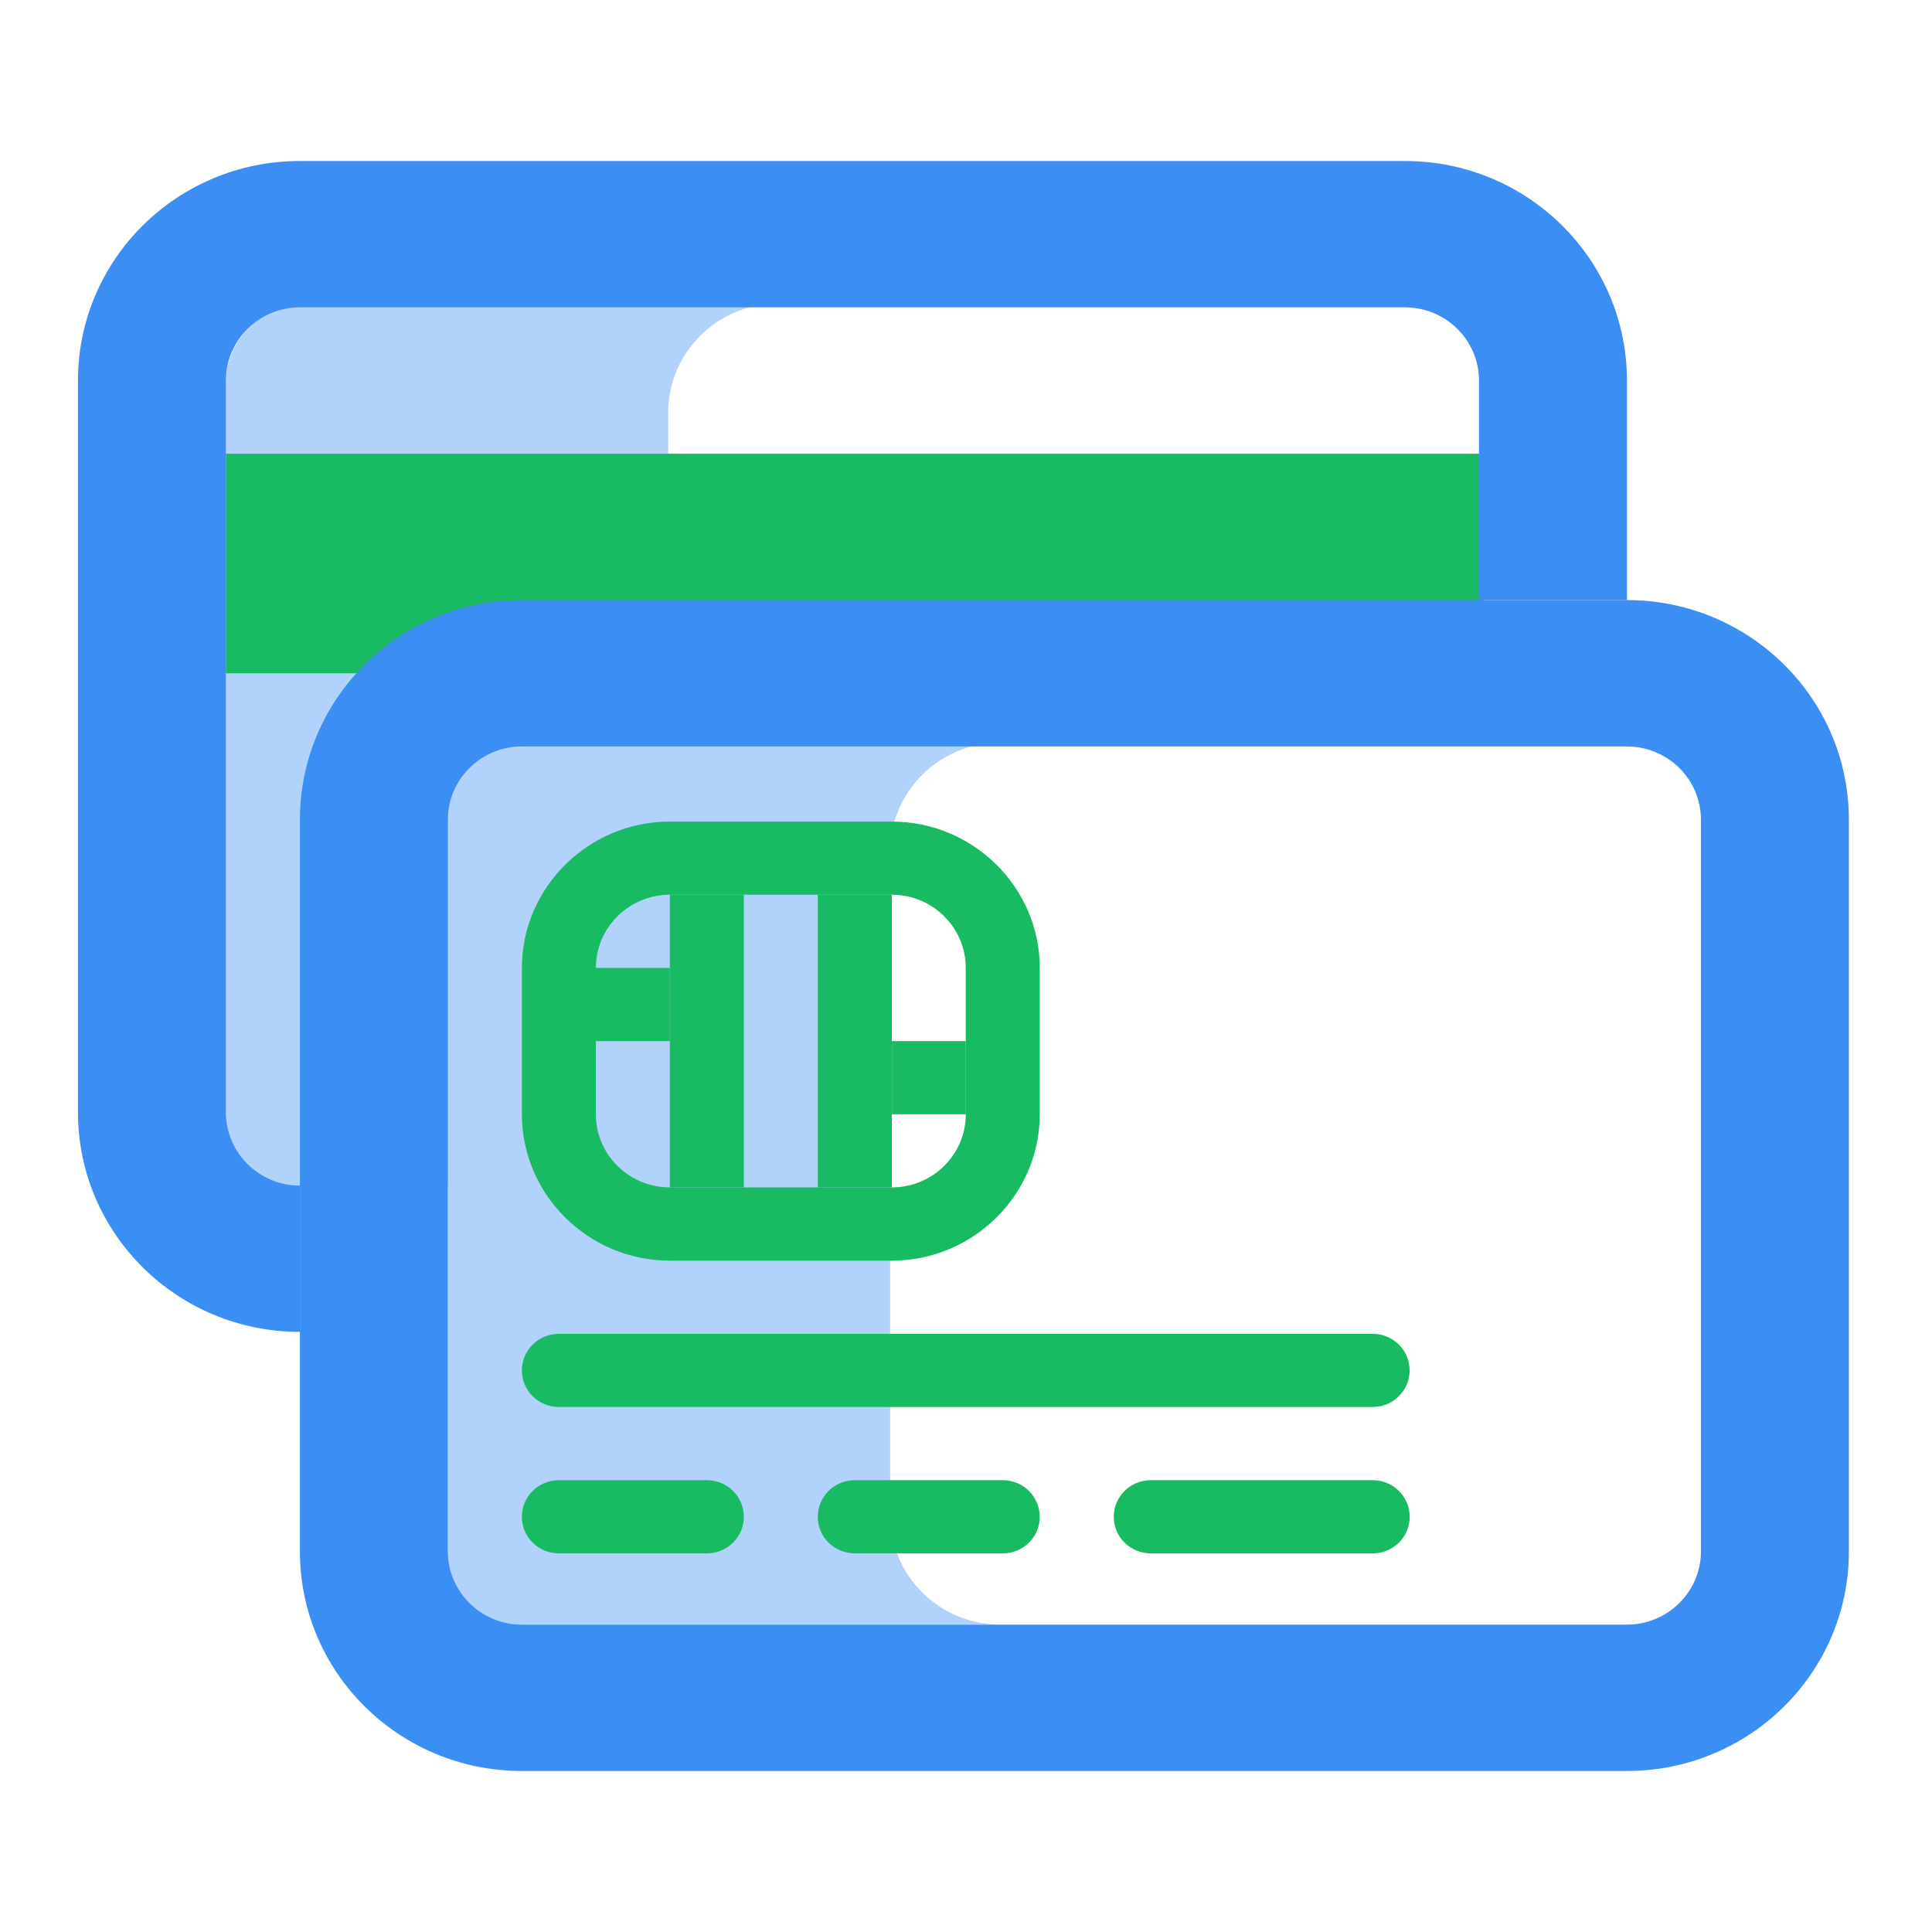 <svg width="50" height="50" viewBox="0 0 50 50" fill="none" xmlns="http://www.w3.org/2000/svg">
<g opacity="0.4">
<path fill-rule="evenodd" clip-rule="evenodd" d="M17.293 27.858C17.293 29.418 18.57 30.68 20.147 30.68H7.749C6.699 30.68 5.845 29.839 5.845 28.799V9.922C5.845 8.78 6.782 7.855 7.936 7.855H20.147C18.57 7.855 17.293 9.12 17.293 10.678V27.858Z" fill="#3B8EF3"/>
<path fill-rule="evenodd" clip-rule="evenodd" d="M23.037 39.221V22.042C23.037 20.484 24.314 19.219 25.891 19.219H13.681C12.527 19.219 11.589 20.144 11.589 21.286V40.163C11.589 41.203 12.443 42.044 13.493 42.044H25.891C24.314 42.044 23.037 40.782 23.037 39.221Z" fill="#3B8EF3"/>
</g>
<path fill-rule="evenodd" clip-rule="evenodd" d="M5.846 17.425H38.398V11.742H5.846V17.425Z" fill="#18BA62"/>
<path fill-rule="evenodd" clip-rule="evenodd" d="M42.105 15.53H13.505C10.333 15.53 7.762 18.074 7.762 21.212V40.151C7.762 43.289 10.333 45.833 13.505 45.833H42.105C45.276 45.833 47.849 43.289 47.849 40.151V21.212C47.849 18.074 45.276 15.53 42.105 15.53ZM42.105 19.318C43.16 19.318 44.02 20.168 44.02 21.212V40.151C44.02 41.195 43.16 42.045 42.105 42.045H13.505C12.449 42.045 11.591 41.195 11.591 40.151V21.212C11.591 20.168 12.449 19.318 13.505 19.318H42.105Z" fill="#3B8EF3"/>
<path fill-rule="evenodd" clip-rule="evenodd" d="M35.525 36.413H14.464C13.935 36.413 13.506 35.989 13.506 35.466C13.506 34.943 13.935 34.52 14.464 34.52H35.525C36.054 34.52 36.481 34.943 36.481 35.466C36.481 35.989 36.054 36.413 35.525 36.413Z" fill="#18BA62"/>
<path fill-rule="evenodd" clip-rule="evenodd" d="M18.293 40.201H14.464C13.935 40.201 13.506 39.778 13.506 39.255C13.506 38.73 13.935 38.307 14.464 38.307H18.293C18.823 38.307 19.25 38.73 19.25 39.255C19.25 39.778 18.823 40.201 18.293 40.201Z" fill="#18BA62"/>
<path fill-rule="evenodd" clip-rule="evenodd" d="M25.952 40.201H22.122C21.593 40.201 21.164 39.778 21.164 39.255C21.164 38.73 21.593 38.307 22.122 38.307H25.952C26.481 38.307 26.908 38.73 26.908 39.255C26.908 39.778 26.481 40.201 25.952 40.201Z" fill="#18BA62"/>
<path fill-rule="evenodd" clip-rule="evenodd" d="M35.526 40.201H29.783C29.251 40.201 28.824 39.778 28.824 39.255C28.824 38.73 29.251 38.307 29.783 38.307H35.526C36.056 38.307 36.483 38.73 36.483 39.255C36.483 39.778 36.056 40.201 35.526 40.201Z" fill="#18BA62"/>
<path fill-rule="evenodd" clip-rule="evenodd" d="M23.08 21.262H17.336C15.23 21.262 13.507 22.966 13.507 25.049V28.839C13.507 30.922 15.23 32.626 17.336 32.626H23.08C25.186 32.626 26.909 30.922 26.909 28.839V25.049C26.909 22.966 25.186 21.262 23.08 21.262ZM23.08 23.155C24.136 23.155 24.994 24.006 24.994 25.049V28.839C24.994 29.883 24.136 30.73 23.08 30.73H17.336C16.28 30.73 15.421 29.883 15.421 28.839V25.049C15.421 24.006 16.28 23.155 17.336 23.155H23.08Z" fill="#18BA62"/>
<path fill-rule="evenodd" clip-rule="evenodd" d="M17.336 30.73L19.25 30.731V23.156L17.336 23.155V30.73Z" fill="#18BA62"/>
<path fill-rule="evenodd" clip-rule="evenodd" d="M21.165 30.731L23.08 30.73V23.155L21.165 23.156V30.731Z" fill="#18BA62"/>
<path fill-rule="evenodd" clip-rule="evenodd" d="M15.421 26.944H17.336V25.05L15.421 25.049L15.421 26.944Z" fill="#18BA62"/>
<path fill-rule="evenodd" clip-rule="evenodd" d="M23.082 28.838H24.996V26.944H23.082V28.838Z" fill="#18BA62"/>
<path fill-rule="evenodd" clip-rule="evenodd" d="M7.761 30.682C6.705 30.682 5.847 29.832 5.847 28.788V9.848C5.847 8.804 6.705 7.954 7.761 7.954H36.361C37.416 7.954 38.276 8.804 38.276 9.848V15.532H42.105V9.848C42.105 6.711 39.532 4.167 36.361 4.167H7.761C4.588 4.167 2.018 6.711 2.018 9.848V28.788C2.018 31.925 4.588 34.469 7.761 34.469V30.682Z" fill="#3B8EF3"/>
</svg>
